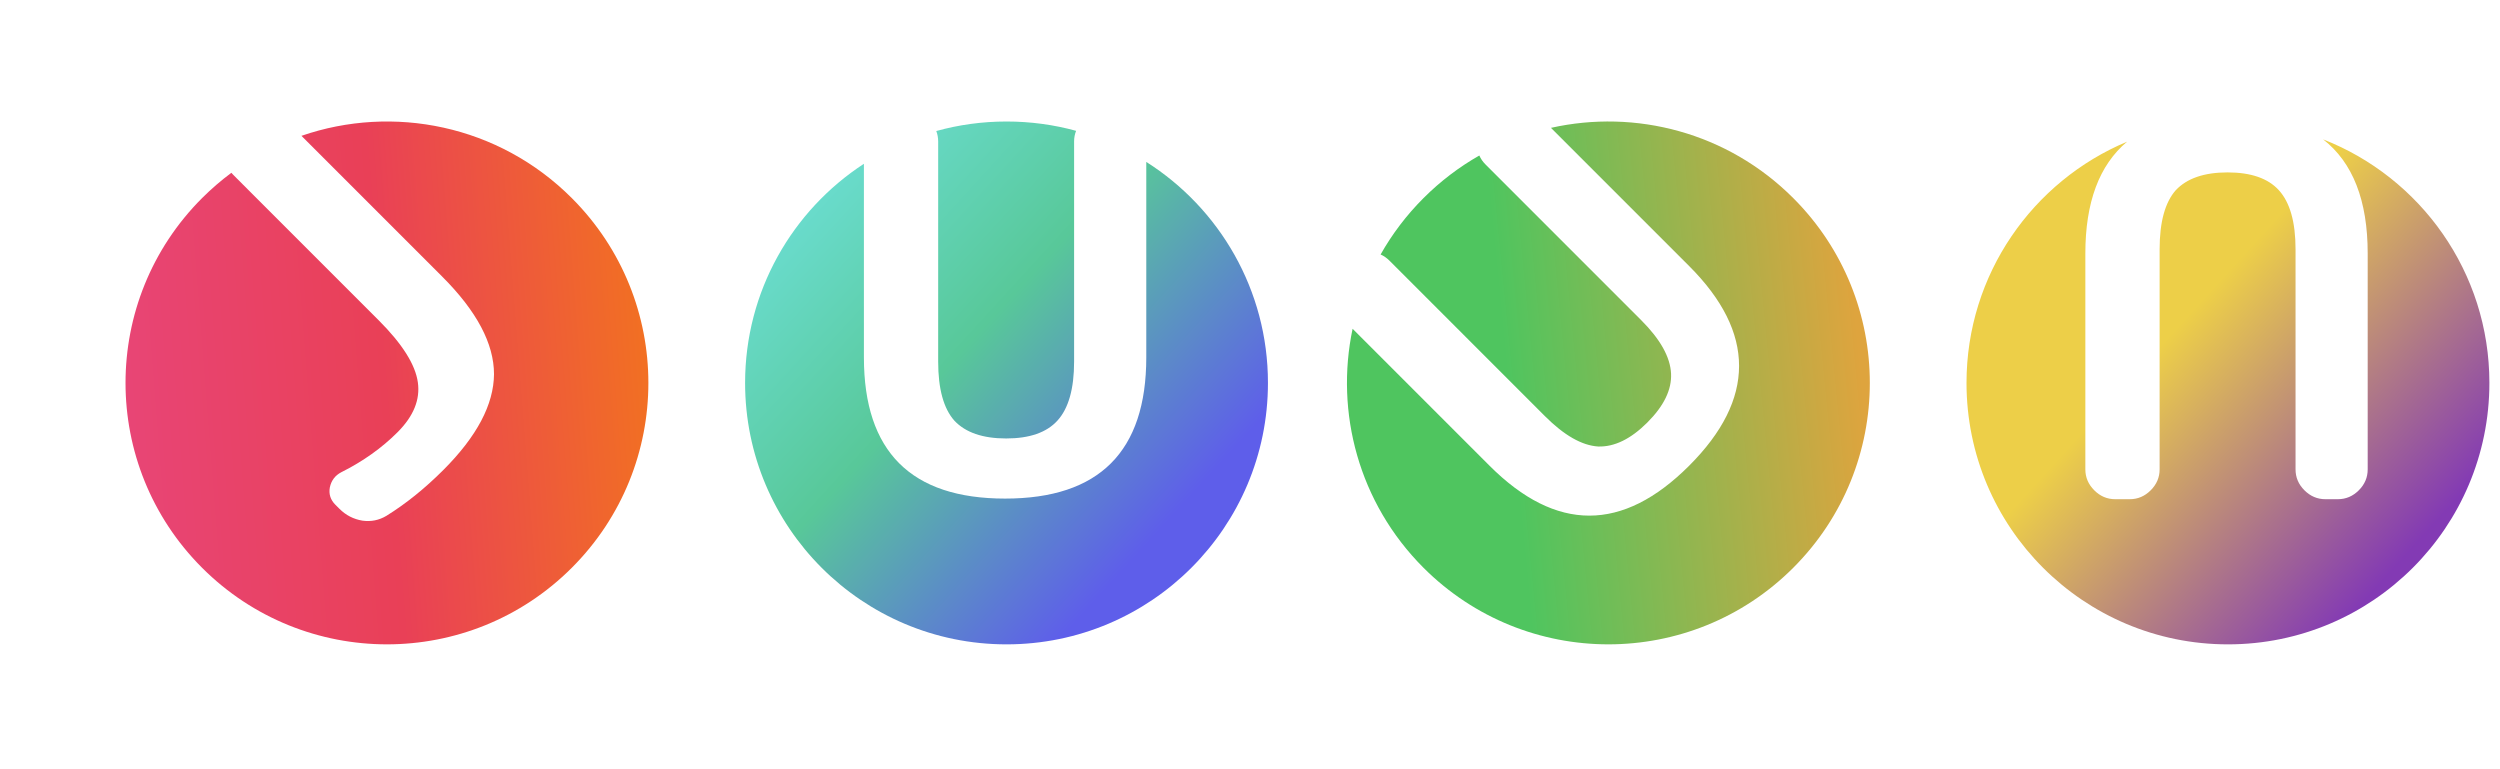 <svg width="78" height="24" viewBox="0 0 78 24" fill="none" xmlns="http://www.w3.org/2000/svg">
<path fill-rule="evenodd" clip-rule="evenodd" d="M11.306 16.244C11.575 16.282 11.825 16.232 12.056 16.094C12.664 15.717 13.256 15.24 13.832 14.664C14.878 13.618 15.405 12.622 15.413 11.676C15.413 10.722 14.874 9.707 13.798 8.631L9.405 4.238C12.262 3.251 15.559 3.898 17.84 6.18C21.026 9.365 21.026 14.53 17.84 17.715C14.655 20.9 9.491 20.9 6.305 17.715C3.12 14.53 3.12 9.365 6.305 6.18C6.595 5.891 6.9 5.628 7.219 5.391C7.238 5.414 7.259 5.437 7.281 5.459L11.814 9.992C12.552 10.73 12.96 11.376 13.037 11.93C13.114 12.468 12.902 12.987 12.402 13.487C11.91 13.979 11.325 14.395 10.649 14.733C10.457 14.833 10.337 14.99 10.291 15.206C10.253 15.413 10.31 15.594 10.464 15.748L10.591 15.875C10.791 16.075 11.03 16.198 11.306 16.244Z" fill="url(#paint0_linear_1_1663)"/>
<path fill-rule="evenodd" clip-rule="evenodd" d="M31.359 15.556C34.295 15.556 35.764 14.088 35.764 11.151V5.052C38.045 6.498 39.56 9.046 39.56 11.947C39.56 16.452 35.908 20.104 31.403 20.104C26.899 20.104 23.247 16.452 23.247 11.947C23.247 9.084 24.722 6.565 26.954 5.11V11.151C26.954 14.088 28.423 15.556 31.359 15.556ZM29.212 4.088C29.251 4.19 29.271 4.299 29.271 4.414V11.282C29.271 12.13 29.439 12.745 29.777 13.125C30.125 13.495 30.663 13.68 31.392 13.68C32.12 13.68 32.653 13.495 32.99 13.125C33.338 12.745 33.512 12.13 33.512 11.282V4.414C33.512 4.296 33.533 4.186 33.574 4.082C32.883 3.892 32.155 3.791 31.403 3.791C30.644 3.791 29.909 3.894 29.212 4.088Z" fill="url(#paint1_linear_1_1663)"/>
<path fill-rule="evenodd" clip-rule="evenodd" d="M52.702 14.53C54.778 12.454 54.778 10.378 52.702 8.301L48.39 3.989C51.026 3.398 53.898 4.128 55.949 6.18C59.135 9.365 59.135 14.53 55.949 17.715C52.764 20.9 47.6 20.9 44.414 17.715C42.39 15.69 41.652 12.866 42.201 10.258L46.473 14.53C48.549 16.607 50.626 16.607 52.702 14.53ZM43.075 7.94C43.175 7.984 43.265 8.047 43.347 8.128L48.203 12.985C48.803 13.585 49.357 13.9 49.864 13.931C50.372 13.946 50.883 13.696 51.398 13.181C51.914 12.665 52.16 12.158 52.137 11.658C52.114 11.143 51.802 10.585 51.202 9.986L46.346 5.129C46.263 5.046 46.199 4.953 46.155 4.852C45.532 5.206 44.946 5.648 44.414 6.18C43.877 6.717 43.431 7.31 43.075 7.94Z" fill="url(#paint2_linear_1_1663)"/>
<path fill-rule="evenodd" clip-rule="evenodd" d="M72.481 4.348C73.409 5.07 73.872 6.257 73.872 7.907V14.645C73.872 14.895 73.78 15.112 73.595 15.297C73.41 15.482 73.192 15.575 72.942 15.575H72.551C72.301 15.575 72.083 15.482 71.898 15.297C71.713 15.112 71.621 14.895 71.621 14.645V7.777C71.621 6.929 71.447 6.314 71.099 5.933C70.762 5.564 70.229 5.379 69.5 5.379C68.772 5.379 68.233 5.564 67.885 5.933C67.548 6.314 67.38 6.929 67.38 7.777V14.645C67.38 14.895 67.287 15.112 67.102 15.297C66.917 15.482 66.7 15.575 66.45 15.575H65.993C65.743 15.575 65.525 15.482 65.341 15.297C65.156 15.112 65.063 14.895 65.063 14.645V7.907C65.063 6.311 65.497 5.148 66.366 4.42C63.423 5.651 61.355 8.558 61.355 11.947C61.355 16.452 65.007 20.104 69.512 20.104C74.017 20.104 77.669 16.452 77.669 11.947C77.669 8.49 75.518 5.535 72.481 4.348Z" fill="url(#paint3_linear_1_1663)"/>
<g filter="url(#filter0_d_1_1663)">
<circle cx="12.964" cy="14.203" r="0.866" transform="rotate(-45 12.964 14.203)" fill="white"/>
</g>
<defs>
<filter id="filter0_d_1_1663" x="11.335" y="12.574" width="3.258" height="3.259" filterUnits="userSpaceOnUse" color-interpolation-filters="sRGB">
<feFlood flood-opacity="0" result="BackgroundImageFix"/>
<feColorMatrix in="SourceAlpha" type="matrix" values="0 0 0 0 0 0 0 0 0 0 0 0 0 0 0 0 0 0 127 0" result="hardAlpha"/>
<feOffset/>
<feGaussianBlur stdDeviation="0.381"/>
<feComposite in2="hardAlpha" operator="out"/>
<feColorMatrix type="matrix" values="0 0 0 0 1 0 0 0 0 1 0 0 0 0 1 0 0 0 0.56 0"/>
<feBlend mode="normal" in2="BackgroundImageFix" result="effect1_dropShadow_1_1663"/>
<feBlend mode="normal" in="SourceGraphic" in2="effect1_dropShadow_1_1663" result="shape"/>
</filter>
<linearGradient id="paint0_linear_1_1663" x1="3.989" y1="11.731" x2="20.383" y2="10.447" gradientUnits="userSpaceOnUse">
<stop stop-color="#E84575"/>
<stop offset="0.484" stop-color="#E94057"/>
<stop offset="1" stop-color="#F27121"/>
</linearGradient>
<linearGradient id="paint1_linear_1_1663" x1="26.021" y1="5.78" x2="37.841" y2="16.577" gradientUnits="userSpaceOnUse">
<stop stop-color="#69DBCB"/>
<stop offset="0.401" stop-color="#58C899"/>
<stop offset="0.922" stop-color="#5E5EEA"/>
</linearGradient>
<linearGradient id="paint2_linear_1_1663" x1="42.138" y1="11.932" x2="57.949" y2="10.384" gradientUnits="userSpaceOnUse">
<stop offset="0.307" stop-color="#4FC55F"/>
<stop offset="1" stop-color="#DEA43E"/>
</linearGradient>
<linearGradient id="paint3_linear_1_1663" x1="64.267" y1="5.862" x2="75.89" y2="16.416" gradientUnits="userSpaceOnUse">
<stop offset="0.359" stop-color="#EDCF48"/>
<stop offset="1" stop-color="#833AB4"/>
</linearGradient>
</defs>
</svg>
